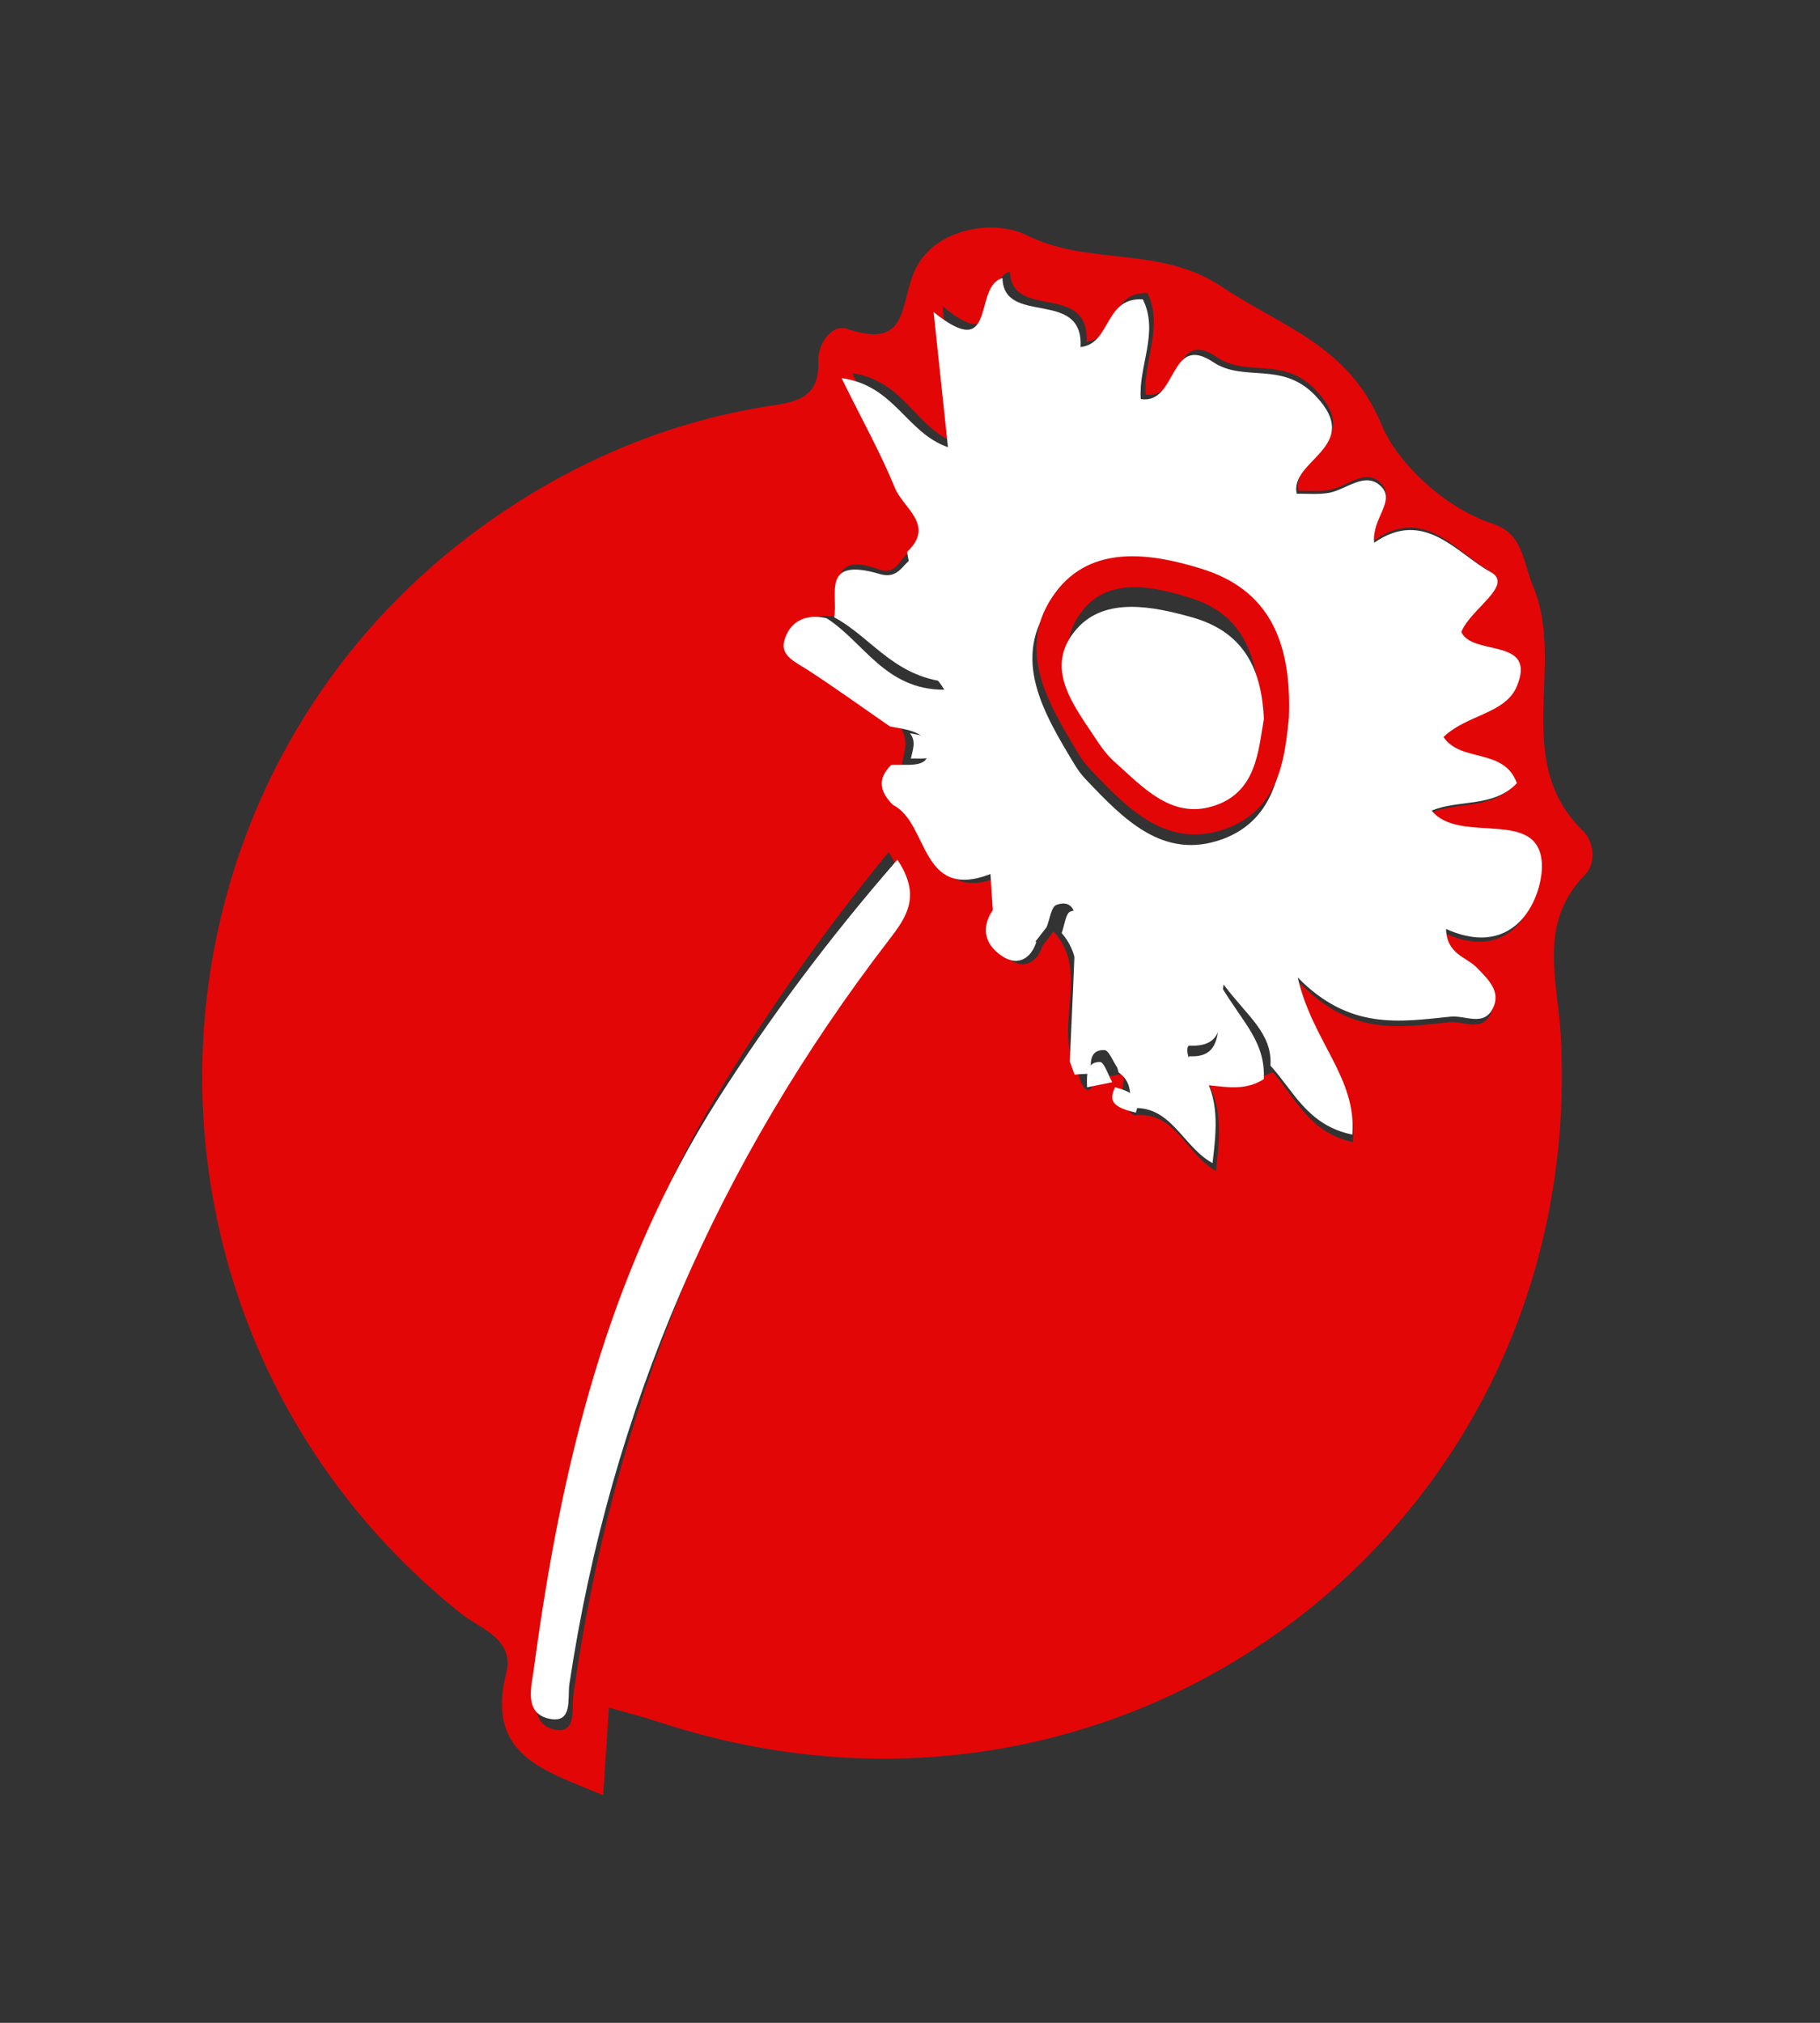 <svg width="36" height="40" viewBox="0 0 36 40" fill="none" xmlns="http://www.w3.org/2000/svg">
<rect x="0" y="0" width="36" height="40" fill="#333333" stroke="none"/>
<path d="M12.044 33.766C12.005 34.36 11.97 34.885 11.931 35.5C10.787 35.011 9.598 34.73 10.013 33.084C10.185 32.405 9.492 32.208 9.098 31.891C1.97 26.172 2.381 15.22 9.928 10.137C11.512 9.071 13.244 8.35 15.135 8.041C15.677 7.953 16.222 7.925 16.187 7.133C16.173 6.803 16.458 6.402 16.747 6.5C18.004 6.929 17.782 6.004 18.106 5.325C18.493 4.516 19.651 4.323 20.313 4.654C21.548 5.266 22.946 4.851 24.167 5.67C25.35 6.465 26.681 6.82 27.332 8.41C27.613 9.096 28.515 10.024 29.539 10.362C30.13 10.559 30.12 11.101 30.324 11.593C30.979 13.151 29.887 15.037 31.302 16.419C31.542 16.651 31.57 17.077 31.352 17.298C30.408 18.262 30.813 19.384 30.873 20.485C31.39 30.185 22.249 37.111 12.998 34.04C12.709 33.945 12.41 33.871 12.044 33.766ZM21.665 21.361L21.693 21.326C21.862 21.297 22.034 21.266 22.203 21.238L22.231 21.336C22.192 21.607 22.15 21.881 22.439 22.057C23.248 21.962 23.46 22.82 24.051 23.158C24.132 22.454 24.188 21.846 23.822 21.294C24.276 21.318 24.738 21.431 25.174 21.199C25.618 21.695 25.889 22.398 26.762 22.585C26.85 21.431 25.987 20.713 25.702 19.426C26.716 20.492 27.687 20.316 28.663 20.214C28.951 20.182 29.303 20.422 29.486 20.045C29.648 19.707 29.395 19.465 29.176 19.229C28.976 19.015 28.592 18.962 28.578 18.452C29.968 19.096 30.458 17.759 30.437 17.151C30.394 15.99 28.846 16.767 28.3 16.074C28.81 15.846 29.5 16.018 29.951 15.522C29.704 14.808 28.863 15.114 28.529 14.593C28.972 14.143 29.729 14.129 29.951 13.573C30.345 12.578 29.092 12.979 28.874 12.483C29.053 12.015 29.905 11.54 29.44 11.277C28.793 10.907 28.163 9.986 27.184 10.689C27.135 10.197 27.61 9.856 27.314 9.553C27.015 9.251 26.656 9.613 26.322 9.683C26.114 9.726 25.892 9.701 25.674 9.704L25.688 9.719C25.512 9.029 27.012 8.765 26.037 7.724C25.389 7.028 24.66 7.471 24.065 7.059C23.203 6.462 23.372 7.921 22.661 7.802C22.608 7.151 23.02 6.458 22.699 5.797C21.943 5.755 22.087 6.69 21.492 6.757C21.555 5.568 20 6.342 19.978 5.371C19.398 5.529 19.89 7.095 18.644 6.054C18.743 7.007 18.824 7.83 18.922 8.769C18.106 8.473 17.898 7.534 16.86 7.38C17.268 8.238 17.623 8.895 17.895 9.588C18.049 9.986 18.683 10.334 18.13 10.872C17.814 10.862 17.814 11.414 17.388 11.259C16.325 10.876 16.648 11.723 16.574 12.209C16.155 12.103 15.846 12.283 15.751 12.669C15.677 12.965 15.983 13.095 16.208 13.246C16.747 13.612 17.271 14.002 17.803 14.382C17.993 14.632 17.88 14.892 17.828 15.153C17.543 15.441 17.609 15.712 17.87 15.969L17.831 15.99L17.859 15.958C18.56 16.324 18.377 17.896 19.75 17.347C19.767 17.608 19.785 17.864 19.799 18.125C19.549 18.498 19.69 18.814 20.017 19.004C20.278 19.155 20.517 19.022 20.616 18.712C20.689 18.614 20.763 18.515 20.837 18.417C21.58 19.219 20.827 20.267 21.284 21.114C21.316 21.202 21.344 21.29 21.376 21.382C21.485 21.645 21.58 21.586 21.665 21.361ZM17.578 16.848C16.265 18.452 15.163 20.024 14.17 21.677C12.051 25.219 11.182 29.141 10.671 33.168C10.622 33.544 10.463 34.097 10.977 34.202C11.414 34.294 11.301 33.776 11.344 33.499C12.121 27.977 14.163 22.965 17.43 18.448C17.761 17.995 18.028 17.569 17.578 16.848Z" fill="#E30607"/>
<path d="M17.605 14.366C17.063 13.992 16.532 13.608 15.978 13.248C15.748 13.099 15.436 12.971 15.511 12.681C15.608 12.3 15.925 12.123 16.352 12.227C17.085 12.691 17.508 13.643 18.679 13.639C18.191 12.816 16.729 12.324 17.957 11.168C18 11.13 17.95 10.999 17.943 10.912C18.507 10.383 17.86 10.044 17.702 9.649C17.426 8.971 17.063 8.324 16.646 7.476C17.706 7.628 17.918 8.552 18.751 8.843C18.654 7.919 18.568 7.109 18.467 6.171C19.739 7.196 19.236 5.656 19.829 5.5C19.854 6.455 21.438 5.694 21.373 6.863C21.98 6.798 21.836 5.877 22.605 5.919C22.932 6.569 22.512 7.251 22.565 7.891C23.291 8.009 23.119 6.573 23.998 7.161C24.605 7.566 25.349 7.133 26.01 7.815C27.001 8.839 25.475 9.099 25.654 9.777L25.622 9.822L25.64 9.763C25.859 9.76 26.089 9.784 26.301 9.743C26.642 9.673 27.008 9.317 27.314 9.615C27.615 9.912 27.13 10.248 27.181 10.732C28.179 10.044 28.819 10.95 29.483 11.31C29.957 11.57 29.088 12.037 28.905 12.497C29.127 12.985 30.406 12.594 30.004 13.57C29.777 14.117 29.009 14.131 28.553 14.574C28.894 15.086 29.752 14.781 30.004 15.487C29.544 15.975 28.84 15.806 28.319 16.03C28.872 16.716 30.453 15.951 30.499 17.089C30.521 17.688 30.022 19.003 28.603 18.37C28.617 18.872 29.009 18.924 29.213 19.135C29.436 19.366 29.695 19.605 29.53 19.937C29.346 20.308 28.987 20.072 28.689 20.104C27.691 20.204 26.699 20.38 25.669 19.328C25.959 20.595 26.836 21.301 26.75 22.436C25.859 22.253 25.582 21.56 25.13 21.073C25.169 20.425 24.67 20.097 24.203 19.467C24.106 20.09 24.311 20.709 23.524 20.678C23.445 20.674 23.474 21.073 23.751 21.166C24.124 21.709 24.067 22.308 23.984 23C23.381 22.668 23.162 21.823 22.339 21.917C22.368 21.654 22.389 21.391 22.127 21.207L22.099 21.11C22.016 20.989 21.933 20.768 21.847 20.765C21.563 20.754 21.567 20.989 21.578 21.197L21.549 21.232C21.452 21.235 21.352 21.242 21.255 21.249C21.222 21.162 21.193 21.076 21.161 20.989C21.201 20.079 21.247 19.166 21.276 18.256C21.283 18.031 21.204 17.785 20.899 17.892C20.791 17.93 20.766 18.183 20.701 18.335C20.626 18.432 20.55 18.529 20.475 18.626C20.076 18.595 19.897 18.269 19.642 18.048C19.624 17.792 19.606 17.539 19.592 17.283C18.191 17.823 18.378 16.276 17.663 15.916L17.674 15.927C17.408 15.671 17.34 15.404 17.631 15.124C17.893 15.107 18.313 15.193 18.352 14.923C18.421 14.466 17.957 14.432 17.605 14.366ZM25.421 14.4C25.478 12.874 25.011 11.867 23.697 11.463C22.68 11.148 21.506 10.978 20.798 11.93C19.987 13.02 20.648 14.11 21.255 15.117C21.323 15.231 21.405 15.338 21.499 15.435C22.224 16.193 23.007 17.017 24.178 16.595C25.266 16.197 25.342 15.12 25.421 14.4Z" fill="white"/>
<path d="M17.75 17C18.223 17.706 17.941 18.123 17.596 18.57C14.197 22.988 12.072 27.895 11.263 33.301C11.222 33.574 11.336 34.076 10.882 33.99C10.347 33.887 10.515 33.346 10.563 32.978C11.094 29.035 11.999 25.195 14.204 21.728C15.237 20.11 16.384 18.57 17.75 17Z" fill="white"/>
<path d="M18.209 11C18.217 11.079 18.271 11.2 18.224 11.235C16.905 12.294 18.475 12.742 19 13.5C17.742 13.5 17.291 12.631 16.5 12.206C16.585 11.768 16.23 11.006 17.395 11.349C17.862 11.489 17.862 10.994 18.209 11Z" fill="white"/>
<path d="M23.741 21.446C23.489 21.339 23.463 20.883 23.535 20.887C24.252 20.923 24.065 20.213 24.154 19.5C24.582 20.221 25.034 20.598 24.998 21.339C24.592 21.601 24.163 21.47 23.741 21.446Z" fill="white"/>
<path d="M21 18.45C21.056 18.304 21.078 18.061 21.172 18.025C21.434 17.922 21.506 18.158 21.5 18.374C21.475 19.252 21.434 20.126 21.4 21C20.991 20.199 21.659 19.208 21 18.45Z" fill="white"/>
<path d="M19.635 18C19.904 18.239 20.086 18.59 20.5 18.624C20.396 18.952 20.146 19.094 19.866 18.934C19.52 18.728 19.37 18.396 19.635 18Z" fill="white"/>
<path d="M18 14.5C18.233 14.546 18.541 14.566 18.495 14.867C18.469 15.046 18.191 14.988 18.017 15C18.052 14.832 18.129 14.663 18 14.5Z" fill="white"/>
<path d="M21.503 21.5C21.493 21.26 21.49 20.992 21.76 21C21.842 21.004 21.921 21.26 22 21.4C21.836 21.432 21.671 21.468 21.503 21.5Z" fill="white"/>
<path d="M22.055 21.5C22.56 21.629 22.525 21.815 22.469 22C21.894 21.878 21.978 21.688 22.055 21.5Z" fill="white"/>
<path d="M25.495 14.193C25.416 14.916 25.341 15.994 24.251 16.385C23.082 16.808 22.3 15.983 21.576 15.225C21.483 15.128 21.4 15.02 21.332 14.906C20.726 13.898 20.066 12.81 20.877 11.716C21.583 10.763 22.759 10.933 23.77 11.248C25.087 11.657 25.553 12.665 25.495 14.193ZM24.914 13.971C24.875 12.977 24.581 12.152 23.577 11.834C22.849 11.602 21.953 11.394 21.418 12.066C20.751 12.904 21.375 13.722 21.82 14.487C21.906 14.639 22.017 14.785 22.143 14.91C22.645 15.415 23.183 16.091 23.961 15.821C24.771 15.533 24.803 14.657 24.914 13.971Z" fill="#E30607"/>
<path d="M25 14.213C24.887 14.859 24.852 15.68 23.99 15.942C23.169 16.195 22.605 15.563 22.072 15.089C21.939 14.972 21.826 14.836 21.731 14.694C21.266 13.98 20.604 13.211 21.307 12.426C21.871 11.797 22.817 11.992 23.585 12.209C24.648 12.511 24.955 13.283 25 14.213Z" fill="white"/>
</svg>
